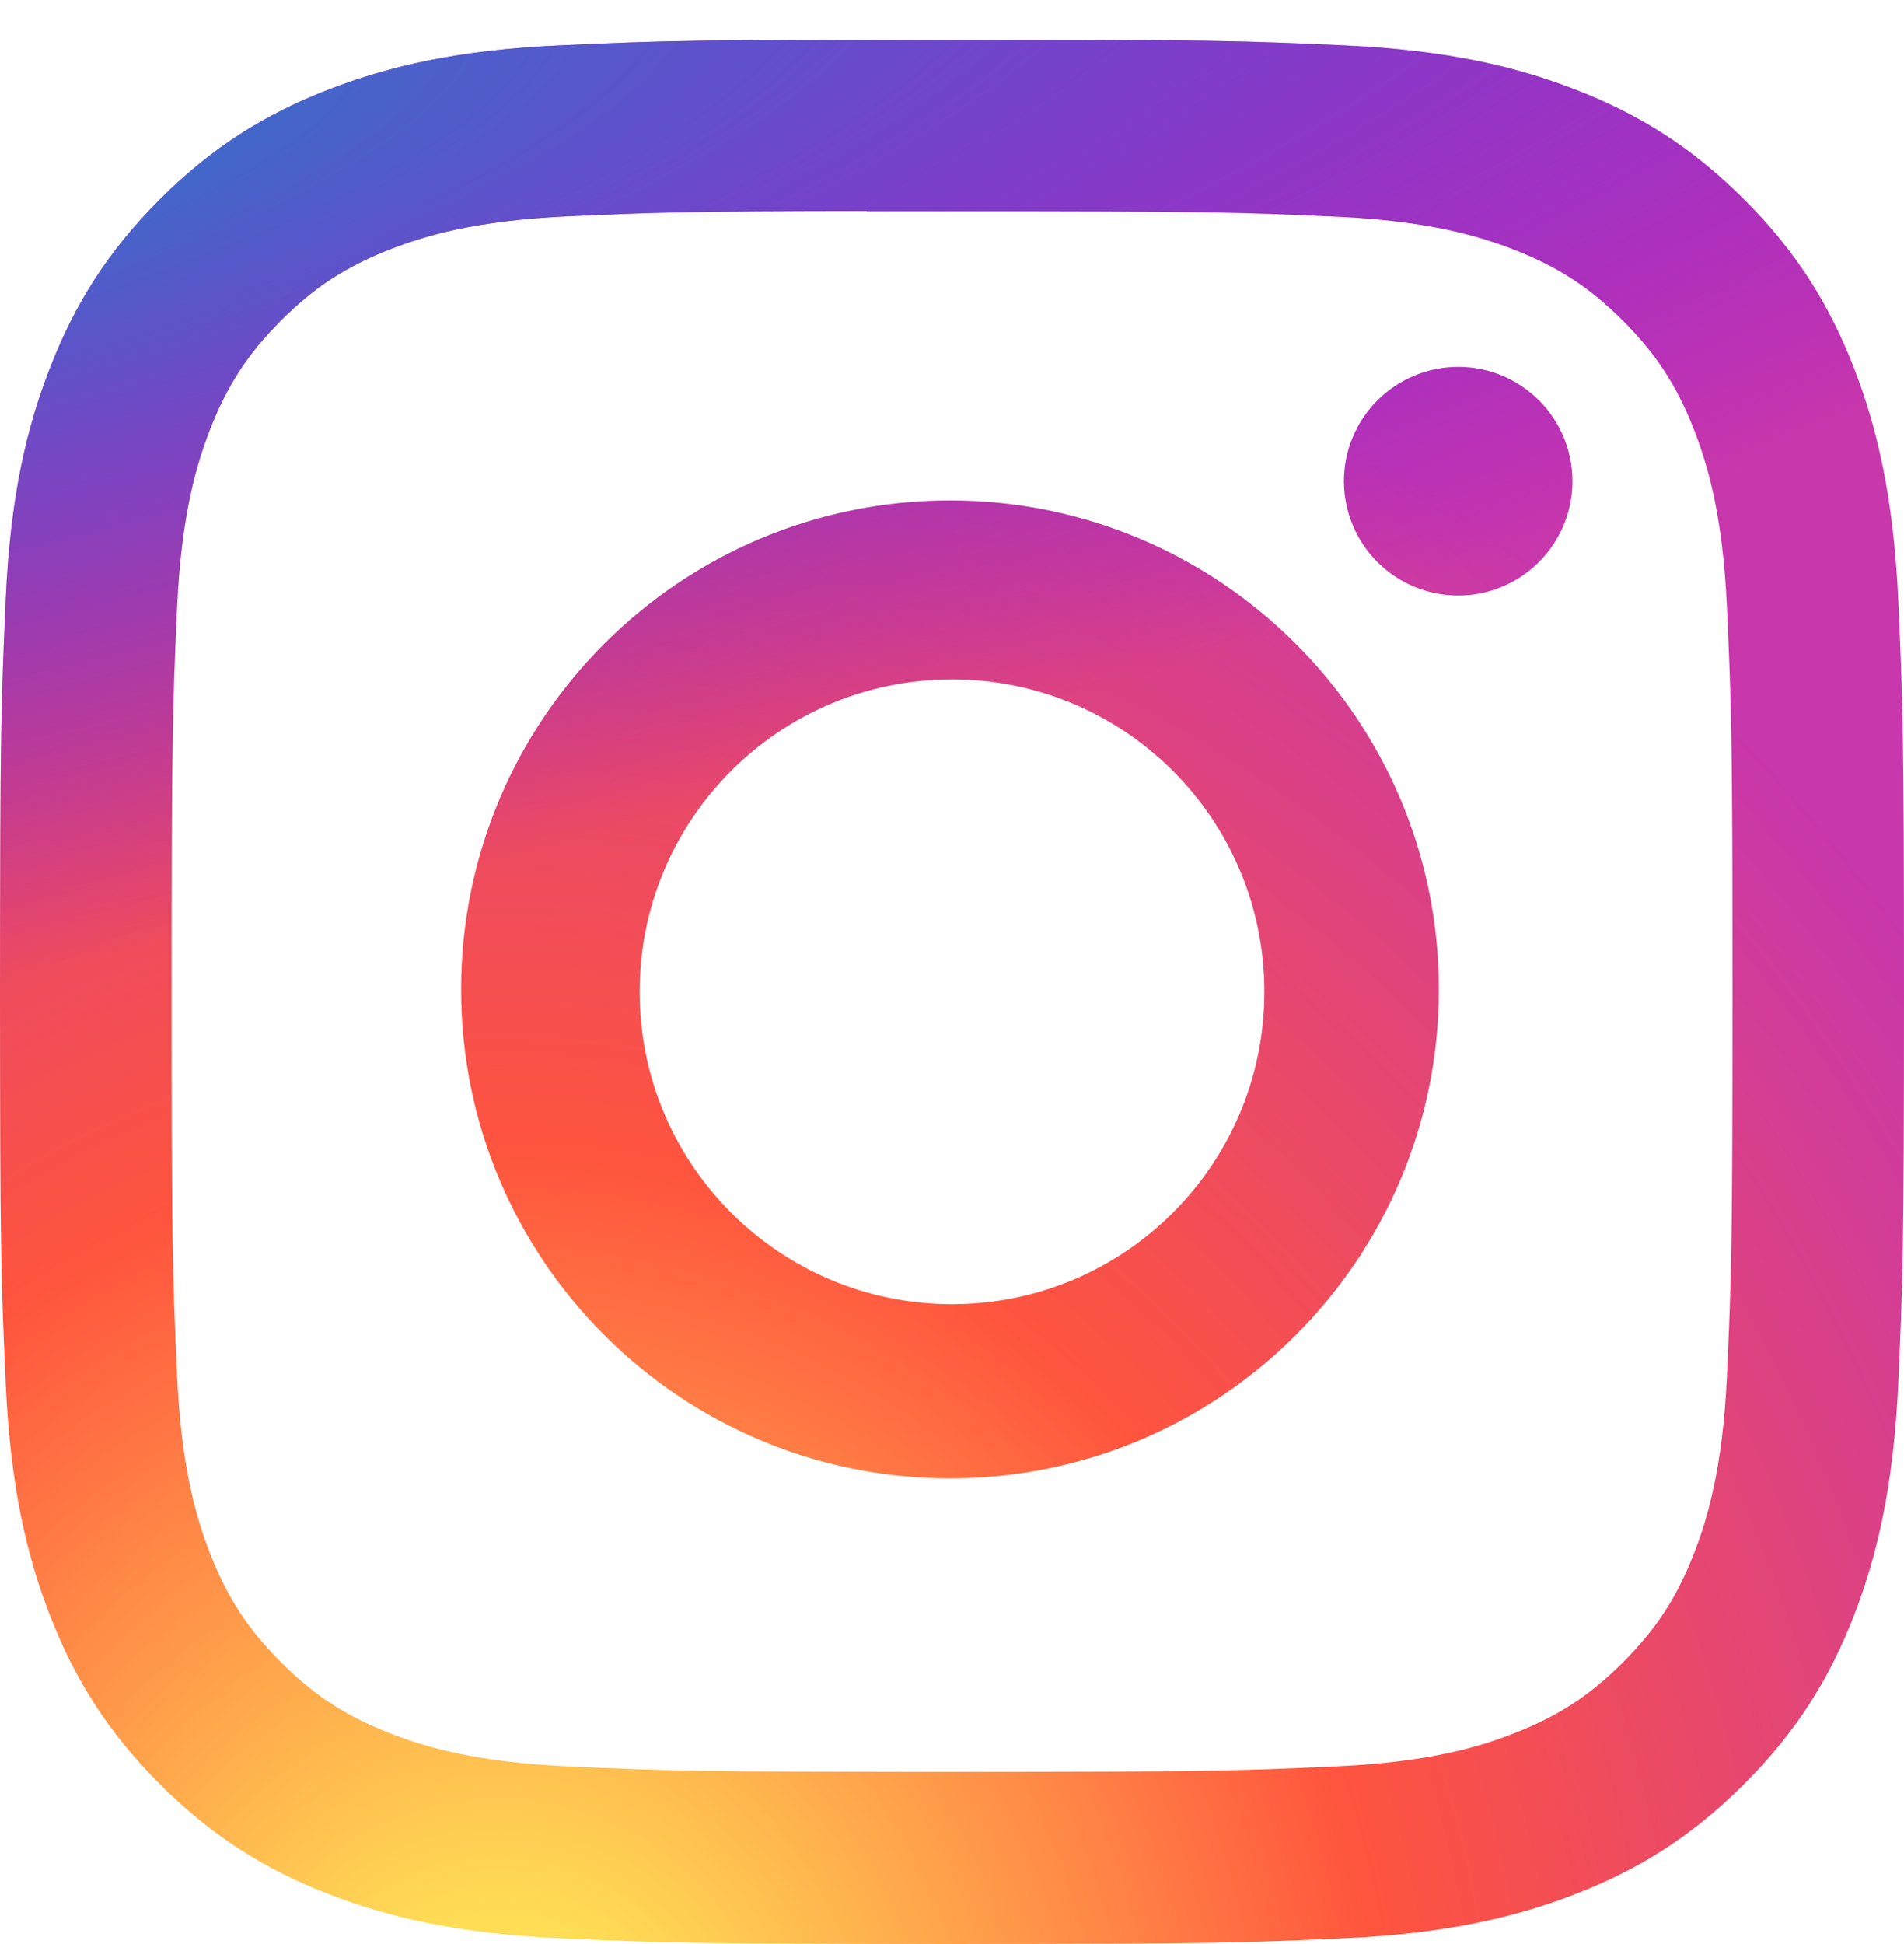 <svg width="48" height="49" viewBox="0 0 48 49" fill="none" xmlns="http://www.w3.org/2000/svg">
<path d="M24.002 0.998C17.484 0.998 16.666 1.027 14.106 1.143C11.551 1.26 9.807 1.665 8.281 2.258C6.702 2.871 5.363 3.691 4.029 5.026C2.694 6.36 1.874 7.699 1.259 9.277C0.664 10.803 0.259 12.547 0.144 15.101C0.03 17.662 0 18.48 0 24.998C0 31.516 0.029 32.331 0.145 34.892C0.263 37.447 0.667 39.191 1.26 40.717C1.874 42.295 2.694 43.634 4.028 44.968C5.362 46.303 6.701 47.125 8.278 47.738C9.805 48.332 11.55 48.736 14.104 48.853C16.664 48.969 17.482 48.998 23.999 48.998C30.518 48.998 31.333 48.969 33.893 48.853C36.448 48.736 38.194 48.332 39.721 47.738C41.299 47.125 42.636 46.303 43.97 44.968C45.305 43.634 46.125 42.295 46.74 40.717C47.33 39.191 47.735 37.446 47.855 34.892C47.97 32.332 48 31.516 48 24.998C48 18.48 47.97 17.662 47.855 15.102C47.735 12.547 47.33 10.803 46.74 9.277C46.125 7.699 45.305 6.36 43.97 5.026C42.635 3.691 41.3 2.871 39.72 2.258C38.19 1.665 36.445 1.26 33.89 1.143C31.33 1.027 30.515 0.998 23.995 0.998H24.002ZM21.849 5.323C22.488 5.322 23.201 5.323 24.002 5.323C30.41 5.323 31.169 5.346 33.7 5.461C36.04 5.568 37.31 5.959 38.156 6.288C39.276 6.723 40.074 7.243 40.914 8.083C41.754 8.923 42.274 9.723 42.71 10.842C43.038 11.688 43.43 12.957 43.536 15.297C43.651 17.828 43.676 18.587 43.676 24.992C43.676 31.398 43.651 32.157 43.536 34.688C43.429 37.028 43.038 38.298 42.71 39.142C42.275 40.263 41.754 41.06 40.914 41.9C40.074 42.74 39.276 43.26 38.156 43.694C37.311 44.025 36.04 44.414 33.7 44.522C31.17 44.636 30.41 44.661 24.002 44.661C17.593 44.661 16.834 44.636 14.304 44.522C11.964 44.413 10.694 44.023 9.847 43.694C8.727 43.259 7.927 42.739 7.087 41.899C6.247 41.059 5.727 40.261 5.291 39.141C4.963 38.295 4.571 37.026 4.465 34.685C4.35 32.156 4.327 31.395 4.327 24.986C4.327 18.578 4.35 17.822 4.465 15.291C4.572 12.951 4.963 11.681 5.291 10.835C5.726 9.716 6.247 8.916 7.087 8.076C7.927 7.236 8.727 6.716 9.847 6.28C10.693 5.95 11.964 5.56 14.304 5.452C16.518 5.352 17.376 5.322 21.849 5.317V5.323Z" fill="url(#paint0_radial_2378_32)"/>
<path d="M36.761 9.249C36.192 9.249 35.635 9.418 35.161 9.735C34.688 10.051 34.318 10.501 34.1 11.027C33.882 11.553 33.825 12.133 33.937 12.691C34.048 13.25 34.322 13.763 34.725 14.166C35.128 14.569 35.641 14.843 36.2 14.954C36.759 15.065 37.338 15.008 37.864 14.79C38.39 14.571 38.84 14.202 39.156 13.728C39.473 13.255 39.642 12.698 39.641 12.128C39.641 10.538 38.351 9.248 36.761 9.248V9.249Z" fill="url(#paint1_radial_2378_32)"/>
<path fill-rule="evenodd" clip-rule="evenodd" d="M23.95 12.614C17.144 12.614 11.625 18.133 11.625 24.939C11.625 31.746 17.144 37.262 23.95 37.262C30.757 37.262 36.274 31.746 36.274 24.939C36.274 18.133 30.757 12.614 23.95 12.614ZM24 32.873C28.349 32.873 31.875 29.347 31.875 24.998C31.875 20.649 28.349 17.123 24 17.123C19.651 17.123 16.125 20.649 16.125 24.998C16.125 29.347 19.651 32.873 24 32.873Z" fill="url(#paint2_radial_2378_32)"/>
<path d="M24.002 0.998C17.484 0.998 16.666 1.027 14.106 1.143C11.551 1.26 9.807 1.665 8.281 2.258C6.702 2.871 5.363 3.691 4.029 5.026C2.694 6.36 1.874 7.699 1.259 9.277C0.664 10.803 0.259 12.547 0.144 15.101C0.03 17.662 0 18.48 0 24.998C0 31.516 0.029 32.331 0.145 34.892C0.263 37.447 0.667 39.191 1.26 40.717C1.874 42.295 2.694 43.634 4.028 44.968C5.362 46.303 6.701 47.125 8.278 47.738C9.805 48.332 11.55 48.736 14.104 48.853C16.664 48.969 17.482 48.998 23.999 48.998C30.518 48.998 31.333 48.969 33.893 48.853C36.448 48.736 38.194 48.332 39.721 47.738C41.299 47.125 42.636 46.303 43.97 44.968C45.305 43.634 46.125 42.295 46.74 40.717C47.33 39.191 47.735 37.446 47.855 34.892C47.97 32.332 48 31.516 48 24.998C48 18.48 47.97 17.662 47.855 15.102C47.735 12.547 47.33 10.803 46.74 9.277C46.125 7.699 45.305 6.36 43.97 5.026C42.635 3.691 41.3 2.871 39.72 2.258C38.19 1.665 36.445 1.26 33.89 1.143C31.33 1.027 30.515 0.998 23.995 0.998H24.002ZM21.849 5.323C22.488 5.322 23.201 5.323 24.002 5.323C30.41 5.323 31.169 5.346 33.7 5.461C36.04 5.568 37.31 5.959 38.156 6.288C39.276 6.723 40.074 7.243 40.914 8.083C41.754 8.923 42.274 9.723 42.71 10.842C43.038 11.688 43.43 12.957 43.536 15.297C43.651 17.828 43.676 18.587 43.676 24.992C43.676 31.398 43.651 32.157 43.536 34.688C43.429 37.028 43.038 38.298 42.71 39.142C42.275 40.263 41.754 41.06 40.914 41.9C40.074 42.74 39.276 43.26 38.156 43.694C37.311 44.025 36.04 44.414 33.7 44.522C31.17 44.636 30.41 44.661 24.002 44.661C17.593 44.661 16.834 44.636 14.304 44.522C11.964 44.413 10.694 44.023 9.847 43.694C8.727 43.259 7.927 42.739 7.087 41.899C6.247 41.059 5.727 40.261 5.291 39.141C4.963 38.295 4.571 37.026 4.465 34.685C4.35 32.156 4.327 31.395 4.327 24.986C4.327 18.578 4.35 17.822 4.465 15.291C4.572 12.951 4.963 11.681 5.291 10.835C5.726 9.716 6.247 8.916 7.087 8.076C7.927 7.236 8.727 6.716 9.847 6.28C10.693 5.95 11.964 5.56 14.304 5.452C16.518 5.352 17.376 5.322 21.849 5.317V5.323Z" fill="url(#paint3_radial_2378_32)"/>
<path d="M36.761 9.249C36.192 9.249 35.635 9.418 35.161 9.735C34.688 10.051 34.318 10.501 34.1 11.027C33.882 11.553 33.825 12.133 33.937 12.691C34.048 13.25 34.322 13.763 34.725 14.166C35.128 14.569 35.641 14.843 36.2 14.954C36.759 15.065 37.338 15.008 37.864 14.79C38.39 14.571 38.84 14.202 39.156 13.728C39.473 13.255 39.642 12.698 39.641 12.128C39.641 10.538 38.351 9.248 36.761 9.248V9.249Z" fill="url(#paint4_radial_2378_32)"/>
<path fill-rule="evenodd" clip-rule="evenodd" d="M23.95 12.614C17.144 12.614 11.625 18.133 11.625 24.939C11.625 31.746 17.144 37.262 23.95 37.262C30.757 37.262 36.274 31.746 36.274 24.939C36.274 18.133 30.757 12.614 23.95 12.614ZM24 32.873C28.349 32.873 31.875 29.347 31.875 24.998C31.875 20.649 28.349 17.123 24 17.123C19.651 17.123 16.125 20.649 16.125 24.998C16.125 29.347 19.651 32.873 24 32.873Z" fill="url(#paint5_radial_2378_32)"/>
<defs>
<radialGradient id="paint0_radial_2378_32" cx="0" cy="0" r="1" gradientUnits="userSpaceOnUse" gradientTransform="translate(12.75 52.695) rotate(-90) scale(47.572 44.245)">
<stop stop-color="#FFDD55"/>
<stop offset="0.1" stop-color="#FFDD55"/>
<stop offset="0.5" stop-color="#FF543E"/>
<stop offset="1" stop-color="#C837AB"/>
</radialGradient>
<radialGradient id="paint1_radial_2378_32" cx="0" cy="0" r="1" gradientUnits="userSpaceOnUse" gradientTransform="translate(12.75 52.695) rotate(-90) scale(47.572 44.245)">
<stop stop-color="#FFDD55"/>
<stop offset="0.1" stop-color="#FFDD55"/>
<stop offset="0.5" stop-color="#FF543E"/>
<stop offset="1" stop-color="#C837AB"/>
</radialGradient>
<radialGradient id="paint2_radial_2378_32" cx="0" cy="0" r="1" gradientUnits="userSpaceOnUse" gradientTransform="translate(12.75 52.695) rotate(-90) scale(47.572 44.245)">
<stop stop-color="#FFDD55"/>
<stop offset="0.1" stop-color="#FFDD55"/>
<stop offset="0.5" stop-color="#FF543E"/>
<stop offset="1" stop-color="#C837AB"/>
</radialGradient>
<radialGradient id="paint3_radial_2378_32" cx="0" cy="0" r="1" gradientUnits="userSpaceOnUse" gradientTransform="translate(-8.04 4.456) rotate(78.681) scale(21.265 87.654)">
<stop stop-color="#3771C8"/>
<stop offset="0.128" stop-color="#3771C8"/>
<stop offset="1" stop-color="#6600FF" stop-opacity="0"/>
</radialGradient>
<radialGradient id="paint4_radial_2378_32" cx="0" cy="0" r="1" gradientUnits="userSpaceOnUse" gradientTransform="translate(-8.04 4.456) rotate(78.681) scale(21.265 87.654)">
<stop stop-color="#3771C8"/>
<stop offset="0.128" stop-color="#3771C8"/>
<stop offset="1" stop-color="#6600FF" stop-opacity="0"/>
</radialGradient>
<radialGradient id="paint5_radial_2378_32" cx="0" cy="0" r="1" gradientUnits="userSpaceOnUse" gradientTransform="translate(-8.04 4.456) rotate(78.681) scale(21.265 87.654)">
<stop stop-color="#3771C8"/>
<stop offset="0.128" stop-color="#3771C8"/>
<stop offset="1" stop-color="#6600FF" stop-opacity="0"/>
</radialGradient>
</defs>
</svg>

